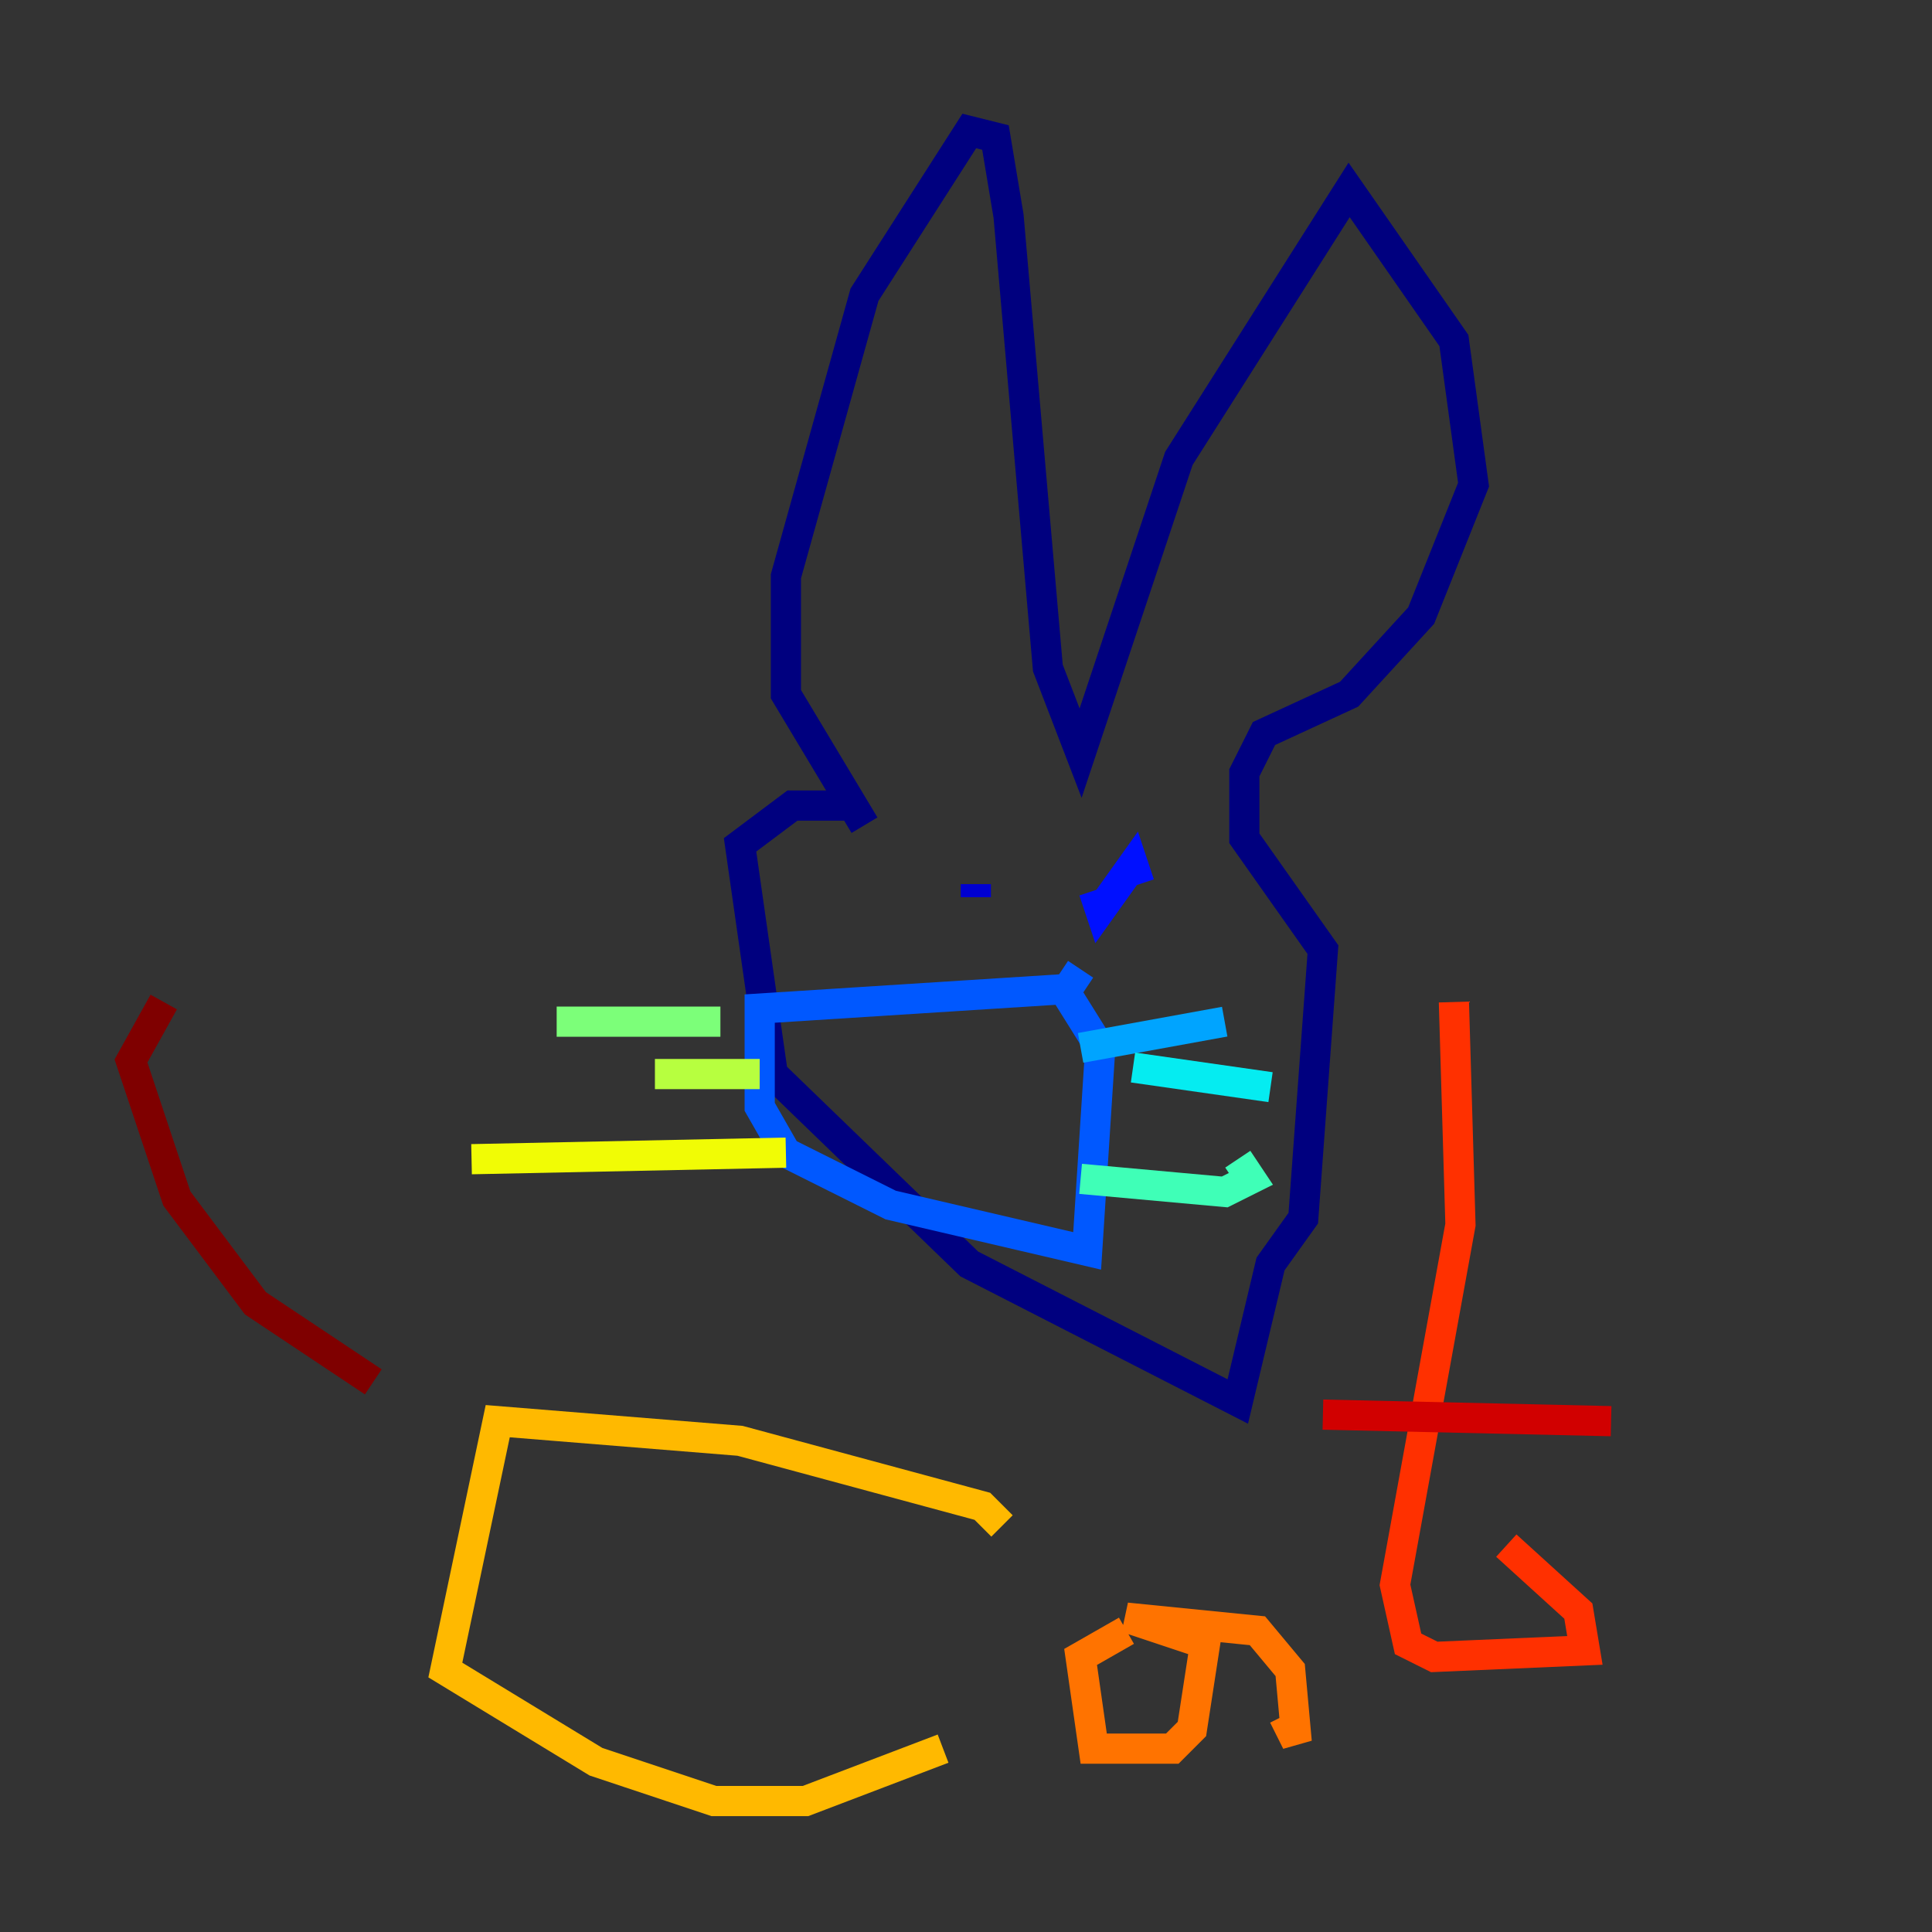 <?xml version="1.0" encoding="utf-8" ?>
<svg baseProfile="tiny" height="128" version="1.2" viewBox="0,0,128,128" width="128" xmlns="http://www.w3.org/2000/svg" xmlns:ev="http://www.w3.org/2001/xml-events" xmlns:xlink="http://www.w3.org/1999/xlink"><rect x="0" y="0" width="128" height="128" fill="#333333" stroke="none"/><defs /><polyline fill="none" points="56.841,53.37 52.502,53.37 49.031,55.973 51.2,71.159 64.217,83.742 82.007,92.854 84.176,83.742 86.346,80.705 87.647,62.915 82.441,55.539 82.441,51.2 83.742,48.597 89.383,45.993 94.156,40.786 97.627,32.108 96.325,22.563 89.383,12.583 78.102,30.373 71.593,49.898 69.424,44.258 66.82,14.319 65.953,9.112 64.217,8.678 57.275,19.525 52.068,38.183 52.068,45.993 57.275,54.671" stroke="#00007f" stroke-width="2" /><polyline fill="none" points="64.651,59.444 64.651,58.576" stroke="#0000d1" stroke-width="2" /><polyline fill="none" points="72.461,59.01 72.895,60.312 75.064,57.275 75.498,58.576" stroke="#0010ff" stroke-width="2" /><polyline fill="none" points="71.593,64.217 70.725,65.519 50.332,66.82 50.332,73.329 52.068,76.366 59.01,79.837 72.027,82.875 72.895,69.424 70.725,65.953" stroke="#0058ff" stroke-width="2" /><polyline fill="none" points="71.593,69.424 81.139,67.688" stroke="#00a4ff" stroke-width="2" /><polyline fill="none" points="75.064,70.725 84.176,72.027" stroke="#05ecf1" stroke-width="2" /><polyline fill="none" points="71.593,78.102 81.139,78.969 82.875,78.102 82.007,76.8" stroke="#3fffb7" stroke-width="2" /><polyline fill="none" points="47.729,67.688 36.881,67.688" stroke="#7cff79" stroke-width="2" /><polyline fill="none" points="50.332,71.159 43.39,71.159" stroke="#b7ff3f" stroke-width="2" /><polyline fill="none" points="52.068,76.366 31.241,76.8" stroke="#f1fc05" stroke-width="2" /><polyline fill="none" points="66.386,101.098 65.085,99.797 49.031,95.458 32.976,94.156 29.505,110.644 39.485,116.719 47.295,119.322 53.37,119.322 62.481,115.851" stroke="#ffb900" stroke-width="2" /><polyline fill="none" points="74.63,108.041 71.593,109.776 72.461,115.851 77.668,115.851 78.969,114.549 79.837,108.909 74.63,107.173 83.308,108.041 85.478,110.644 85.912,115.417 85.044,113.681" stroke="#ff7300" stroke-width="2" /><polyline fill="none" points="96.325,66.386 96.759,81.139 92.42,105.003 93.288,108.909 95.024,109.776 105.003,109.342 104.57,106.739 99.797,102.4" stroke="#ff3000" stroke-width="2" /><polyline fill="none" points="87.647,93.722 106.739,94.156" stroke="#d10000" stroke-width="2" /><polyline fill="none" points="24.732,91.552 16.922,86.346 11.715,79.403 8.678,70.291 10.848,66.386" stroke="#7f0000" stroke-width="2" /></svg>